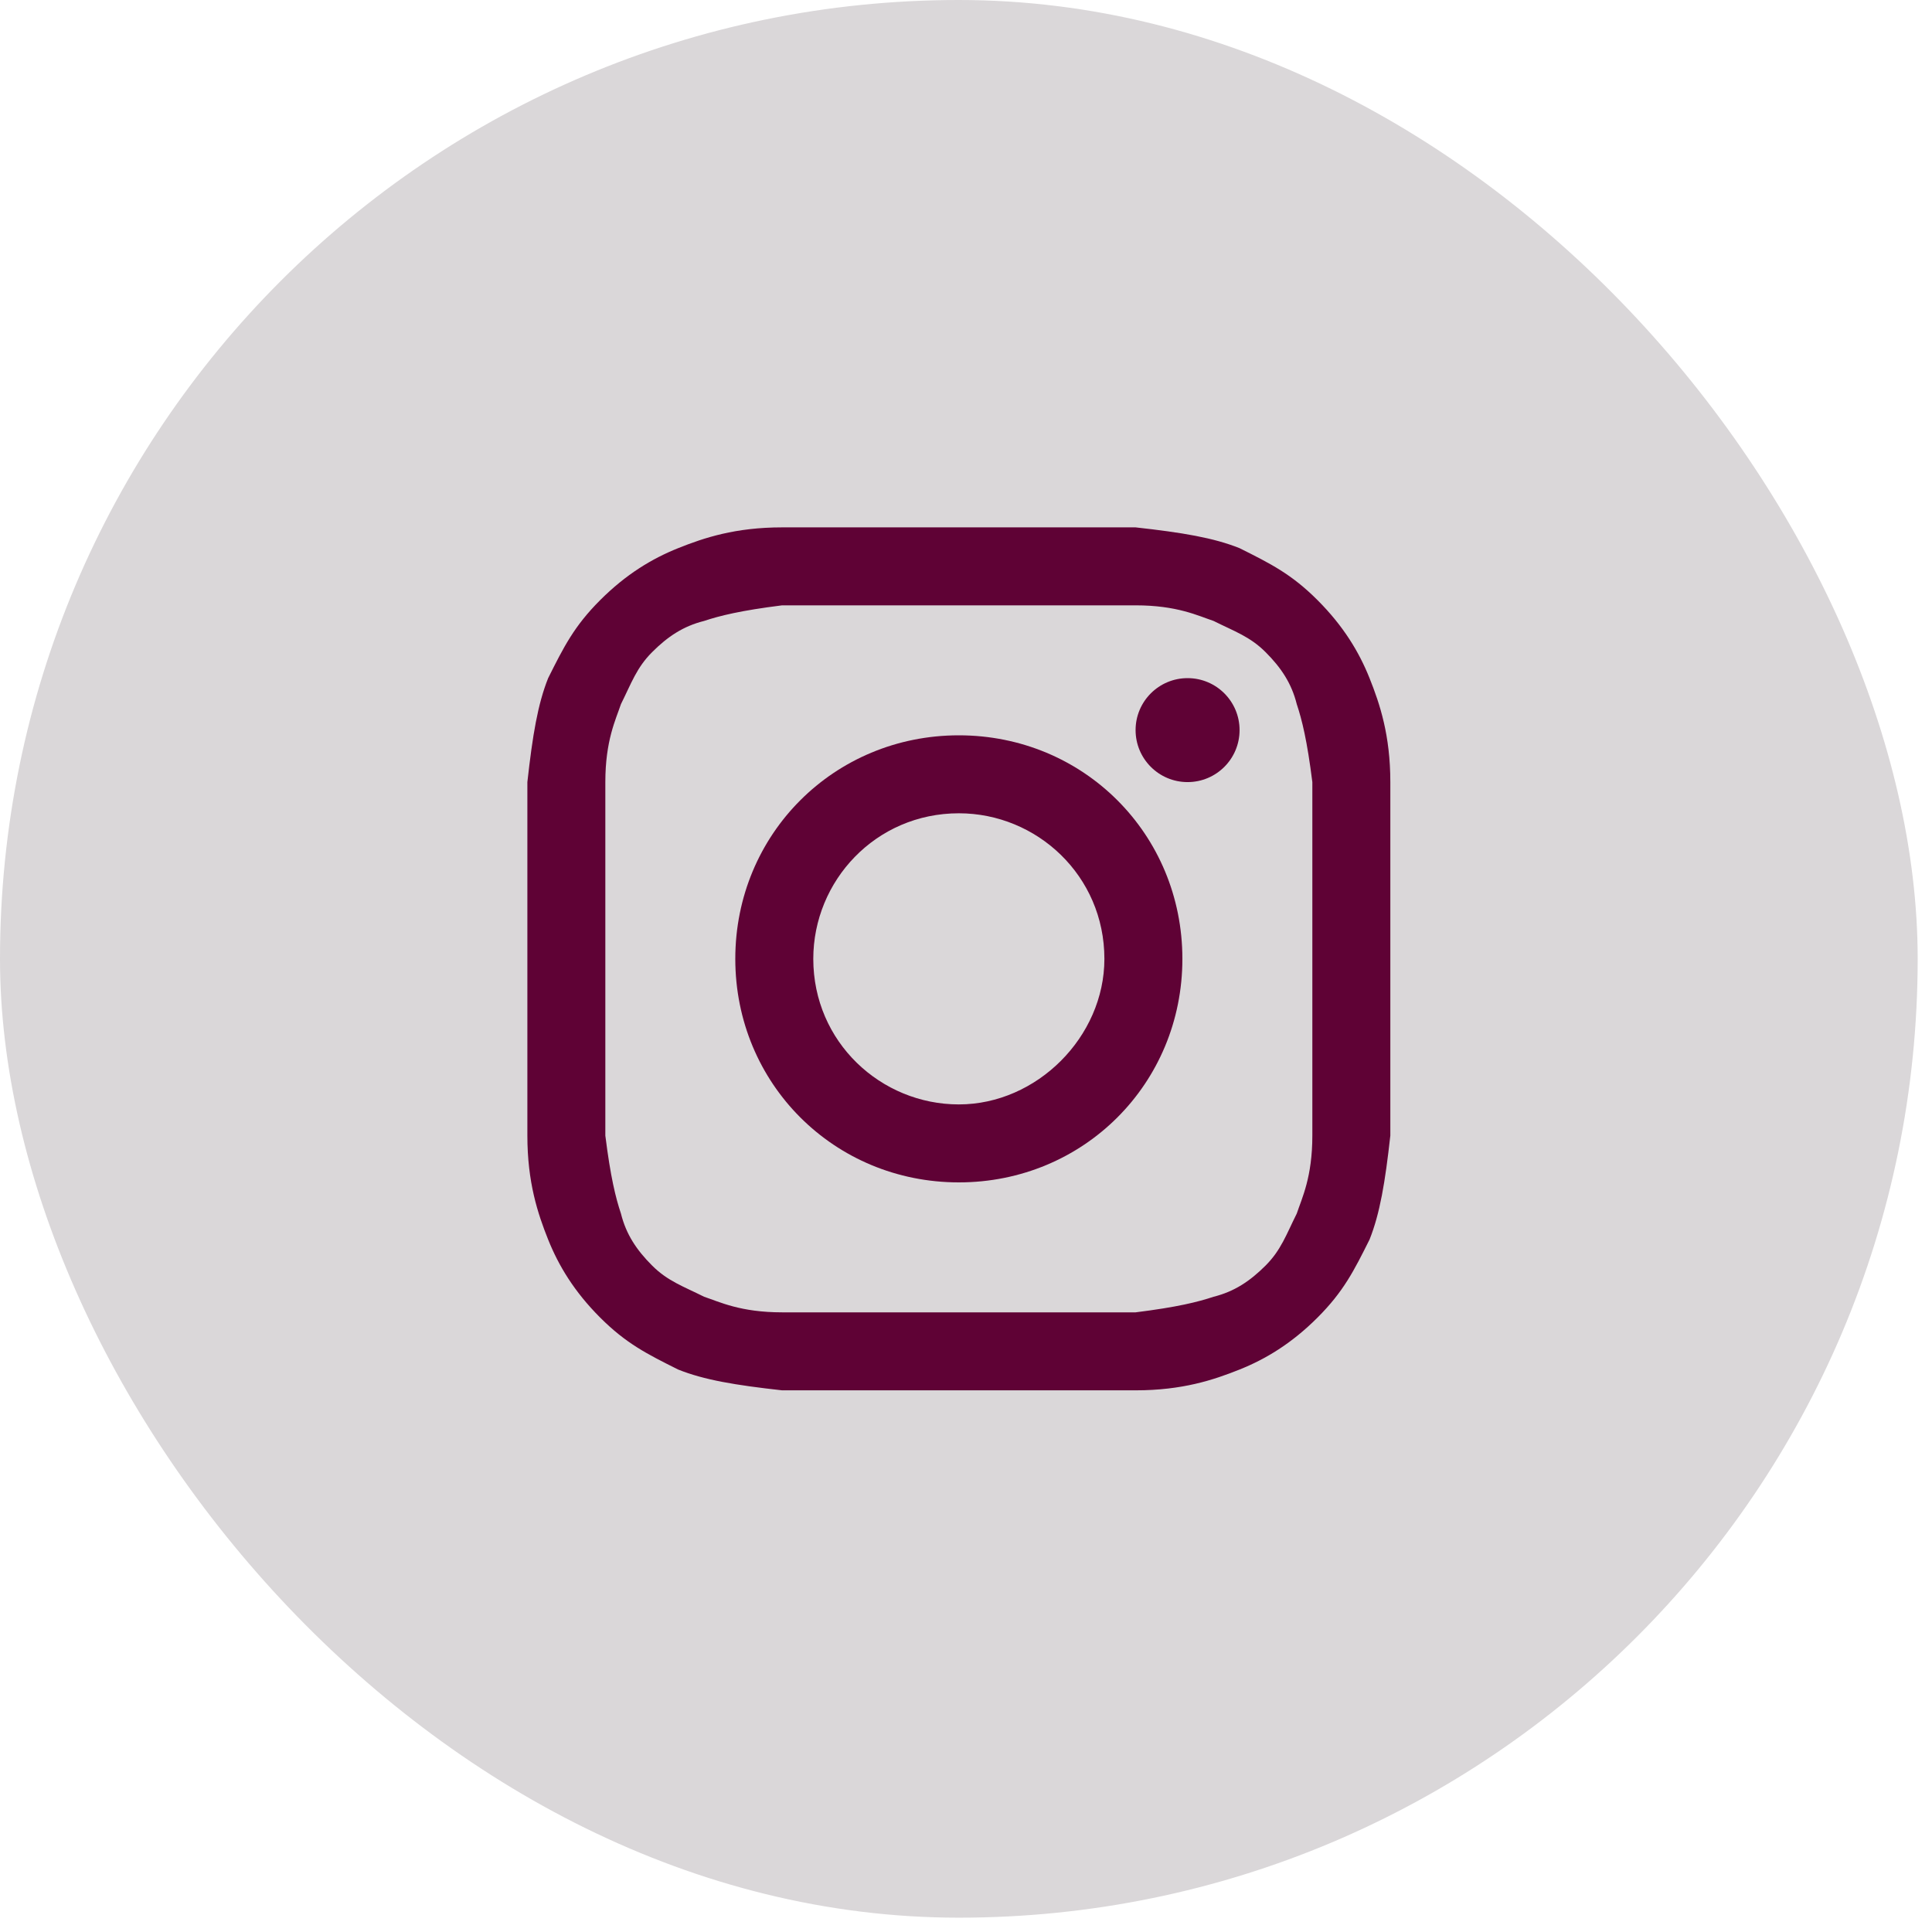<svg width="90" height="90" viewBox="0 0 90 90" fill="none" xmlns="http://www.w3.org/2000/svg">
<rect width="89.333" height="89.333" rx="44.667" fill="#DAD7D9"/>
<path d="M44.667 28.199C49.994 28.199 50.721 28.199 52.9 28.199C54.838 28.199 55.806 28.684 56.533 28.926C57.502 29.41 58.228 29.652 58.955 30.379C59.681 31.105 60.166 31.832 60.408 32.801C60.65 33.527 60.892 34.496 61.134 36.433C61.134 38.613 61.134 39.097 61.134 44.667C61.134 50.237 61.134 50.721 61.134 52.901C61.134 54.838 60.65 55.807 60.408 56.533C59.923 57.502 59.681 58.228 58.955 58.955C58.228 59.681 57.502 60.166 56.533 60.408C55.806 60.65 54.838 60.892 52.9 61.134C50.721 61.134 50.236 61.134 44.667 61.134C39.097 61.134 38.612 61.134 36.433 61.134C34.496 61.134 33.527 60.65 32.8 60.408C31.832 59.923 31.105 59.681 30.379 58.955C29.652 58.228 29.168 57.502 28.926 56.533C28.683 55.807 28.441 54.838 28.199 52.901C28.199 50.721 28.199 50.237 28.199 44.667C28.199 39.097 28.199 38.613 28.199 36.433C28.199 34.496 28.683 33.527 28.926 32.801C29.41 31.832 29.652 31.105 30.379 30.379C31.105 29.652 31.832 29.168 32.8 28.926C33.527 28.684 34.496 28.442 36.433 28.199C38.612 28.199 39.339 28.199 44.667 28.199ZM44.667 24.567C39.097 24.567 38.612 24.567 36.433 24.567C34.253 24.567 32.8 25.051 31.59 25.536C30.379 26.02 29.168 26.746 27.957 27.957C26.746 29.168 26.262 30.137 25.535 31.59C25.051 32.801 24.809 34.254 24.567 36.433C24.567 38.613 24.567 39.339 24.567 44.667C24.567 50.237 24.567 50.721 24.567 52.901C24.567 55.08 25.051 56.533 25.535 57.744C26.02 58.955 26.746 60.166 27.957 61.377C29.168 62.587 30.137 63.072 31.59 63.798C32.8 64.283 34.253 64.525 36.433 64.767C38.612 64.767 39.339 64.767 44.667 64.767C49.994 64.767 50.721 64.767 52.9 64.767C55.08 64.767 56.533 64.283 57.744 63.798C58.955 63.314 60.166 62.587 61.376 61.377C62.587 60.166 63.072 59.197 63.798 57.744C64.282 56.533 64.525 55.08 64.767 52.901C64.767 50.721 64.767 49.995 64.767 44.667C64.767 39.339 64.767 38.613 64.767 36.433C64.767 34.254 64.282 32.801 63.798 31.59C63.314 30.379 62.587 29.168 61.376 27.957C60.166 26.746 59.197 26.262 57.744 25.536C56.533 25.051 55.08 24.809 52.9 24.567C50.721 24.567 50.236 24.567 44.667 24.567Z" fill="#5F0235"/>
<path d="M44.667 34.254C38.855 34.254 34.253 38.855 34.253 44.667C34.253 50.479 38.855 55.08 44.667 55.08C50.479 55.08 55.08 50.479 55.08 44.667C55.08 38.855 50.479 34.254 44.667 34.254ZM44.667 51.448C41.034 51.448 37.886 48.542 37.886 44.667C37.886 41.034 40.792 37.886 44.667 37.886C48.299 37.886 51.447 40.792 51.447 44.667C51.447 48.299 48.299 51.448 44.667 51.448Z" fill="#5F0235"/>
<path d="M55.322 36.433C56.66 36.433 57.744 35.349 57.744 34.011C57.744 32.674 56.66 31.59 55.322 31.59C53.985 31.59 52.9 32.674 52.9 34.011C52.9 35.349 53.985 36.433 55.322 36.433Z" fill="#5F0235"/>
</svg>
